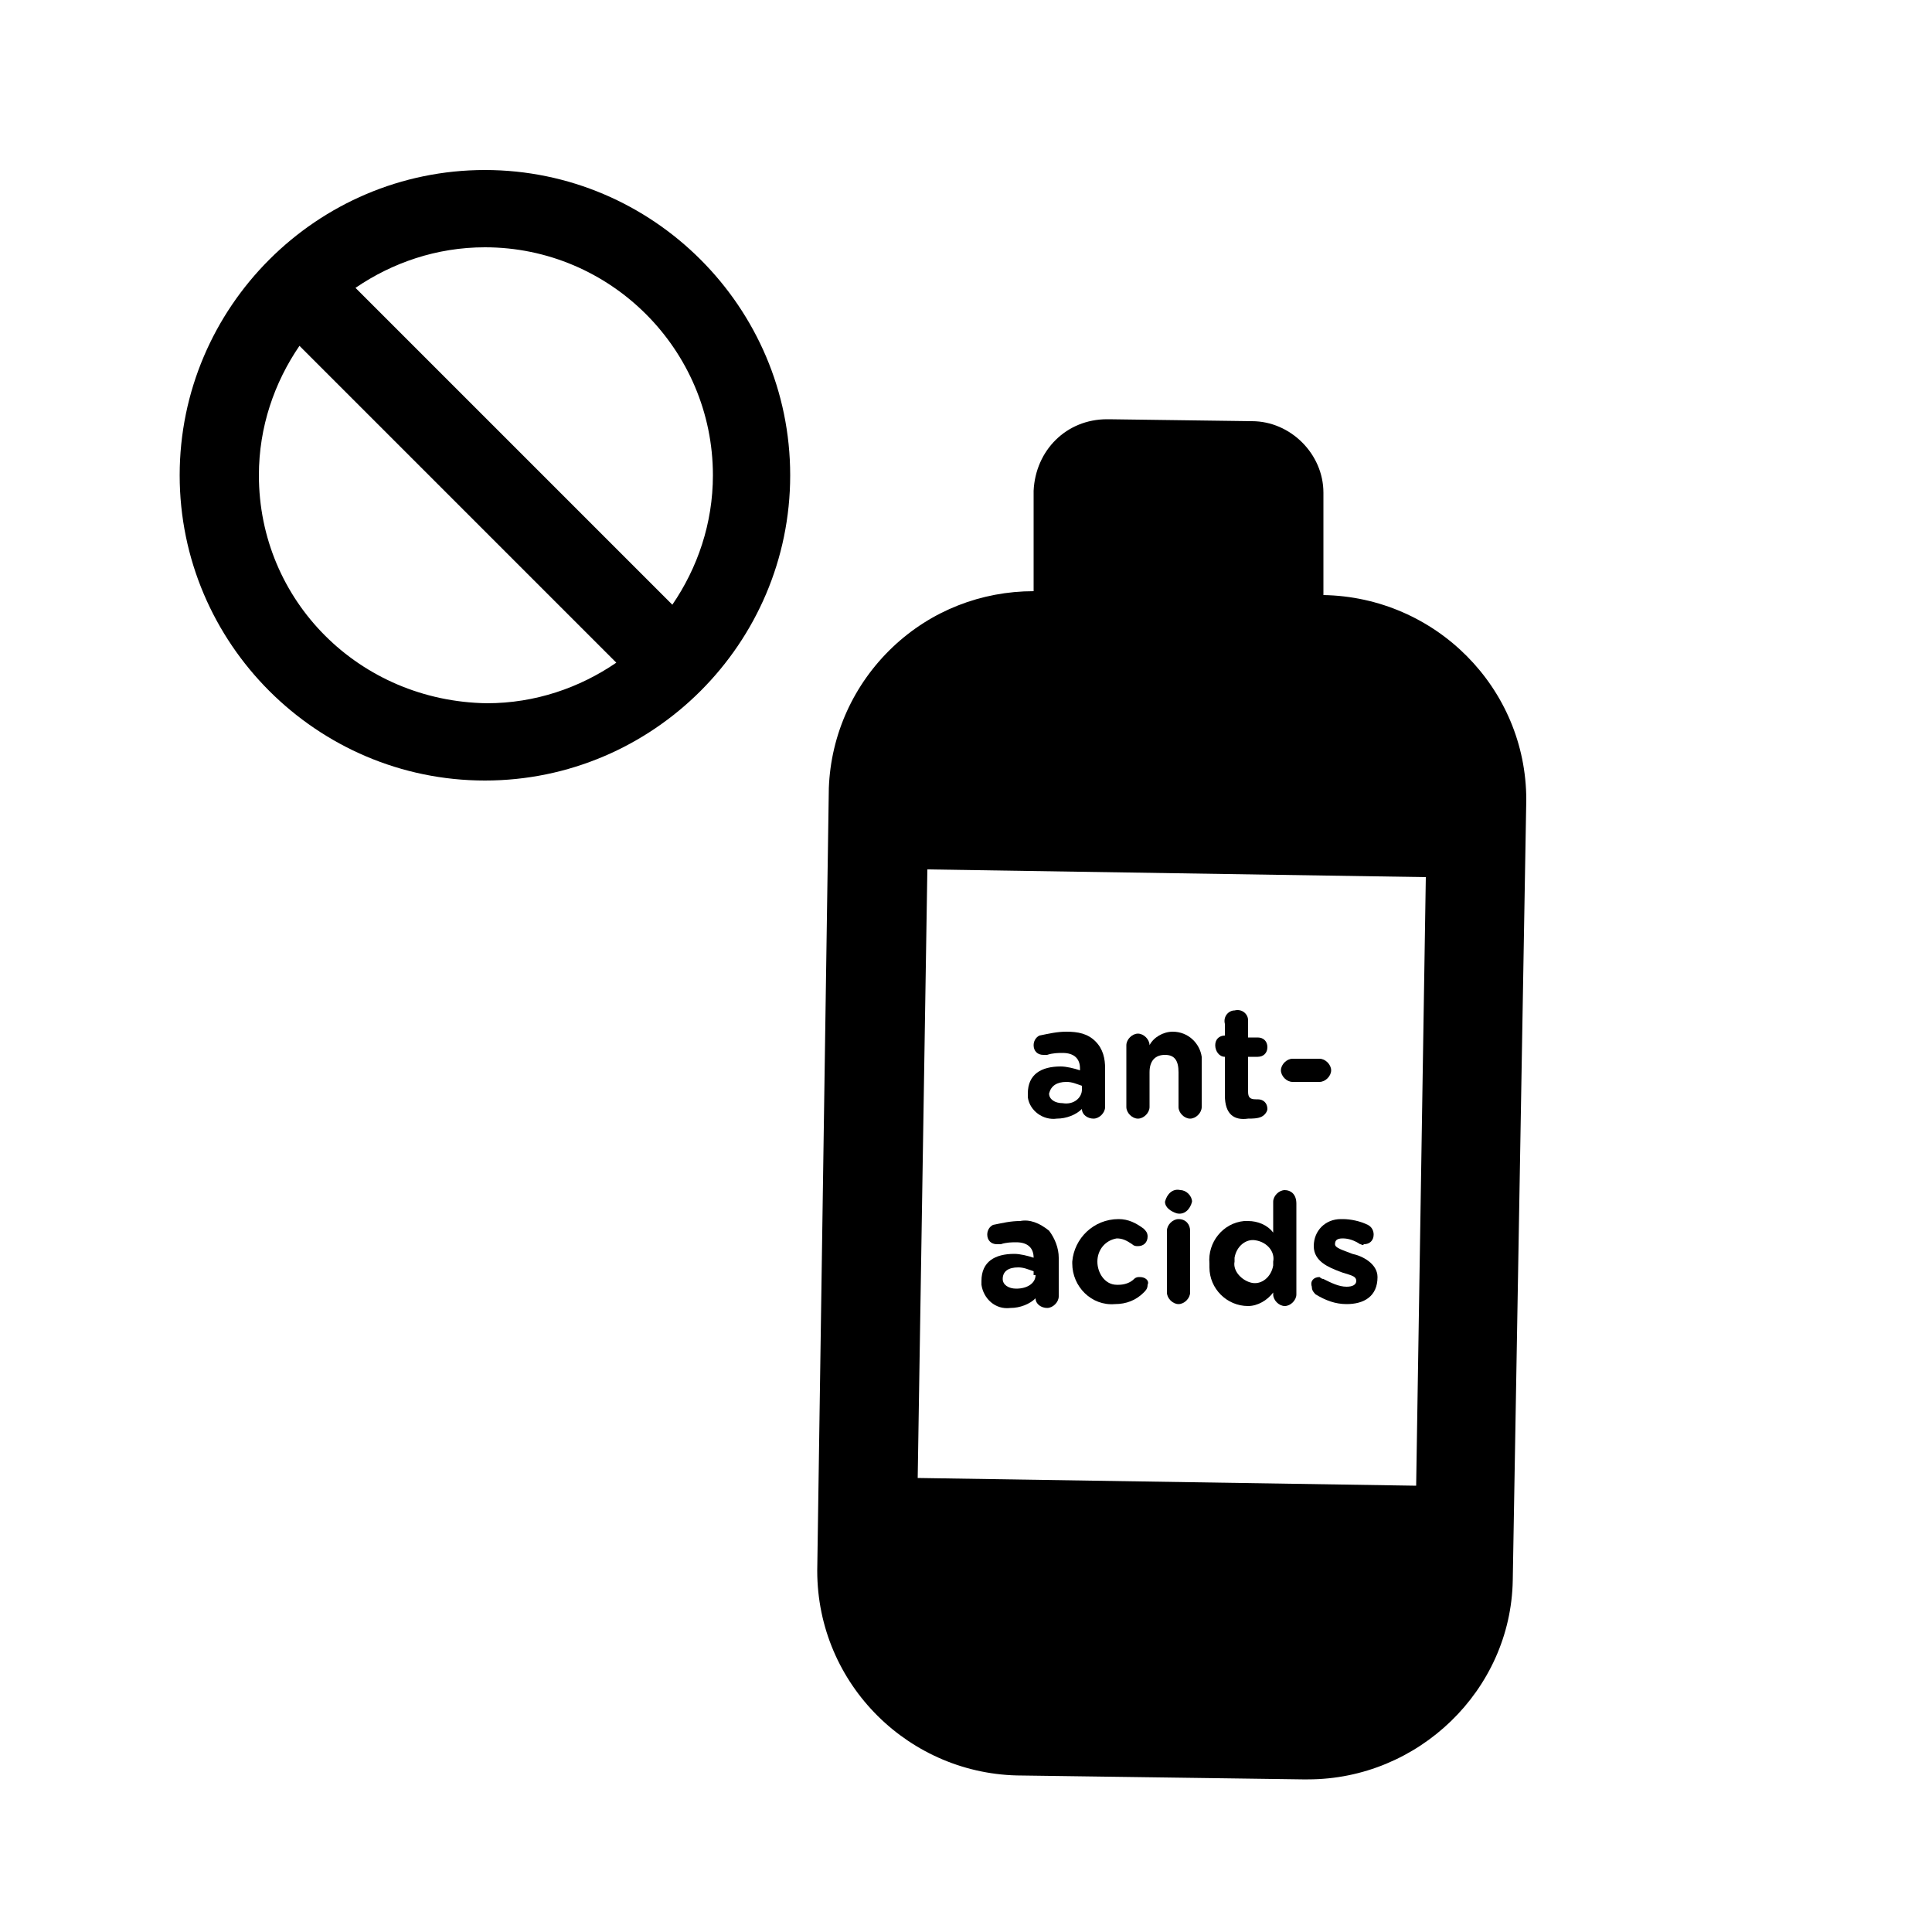<?xml version="1.0" encoding="utf-8"?>
<!-- Generator: Adobe Illustrator 24.0.0, SVG Export Plug-In . SVG Version: 6.00 Build 0)  -->
<svg version="1.1" id="Layer_1" xmlns="http://www.w3.org/2000/svg" xmlns:xlink="http://www.w3.org/1999/xlink" x="0px" y="0px"
	 viewBox="0 0 100 100" style="enable-background:new 0 0 100 100;" xml:space="preserve">
<g>
	<path d="M25.1,8.8c-8.7,0-15.8,7.1-15.8,15.8s7.1,15.8,15.8,15.8s15.8-7.1,15.8-15.8S33.8,8.8,25.1,8.8z M13.4,24.6
		c0-2.5,0.8-4.8,2.1-6.7l16.4,16.4c-1.9,1.3-4.2,2.1-6.7,2.1C18.6,36.3,13.4,31.1,13.4,24.6z M34.8,31.3L18.4,14.9
		c1.9-1.3,4.2-2.1,6.7-2.1c6.5,0,11.8,5.3,11.8,11.8C36.9,27.1,36.1,29.4,34.8,31.3z"/>
	<path d="M68.5,30.8v-5.3c0-2-1.7-3.7-3.7-3.7l-7.4-0.1c0,0,0,0-0.1,0c-2.1,0-3.7,1.6-3.8,3.7v5.2c-2.7,0-5.3,1-7.3,2.9
		c-2,1.9-3.2,4.5-3.3,7.3l-0.6,40.5c0,5.9,4.8,10.6,10.6,10.6l14.5,0.2c0.1,0,0.2,0,0.3,0c5.7,0,10.5-4.6,10.6-10.3L79,41.4
		C79,35.6,74.3,30.9,68.5,30.8z M47.5,76.5L48,45l25.8,0.4l-0.5,31.5L47.5,76.5z"/>
	<path d="M54.7,57.9c0.5,0,1-0.2,1.3-0.5c0,0,0,0,0,0c0,0.3,0.3,0.5,0.6,0.5c0,0,0,0,0,0c0.3,0,0.6-0.3,0.6-0.6v-2
		c0-0.5-0.1-1-0.5-1.4c-0.4-0.4-0.9-0.5-1.5-0.5c-0.5,0-0.9,0.1-1.4,0.2c-0.2,0.1-0.3,0.3-0.3,0.5c0,0.3,0.2,0.5,0.5,0.5h0.2
		c0.3-0.1,0.6-0.1,0.8-0.1c0.6,0,0.9,0.3,0.9,0.8v0.1c-0.3-0.1-0.7-0.2-1-0.2c-1,0-1.7,0.4-1.7,1.4c0,0.1,0,0.1,0,0.2
		C53.3,57.5,54,58,54.7,57.9z M55.2,56c0.3,0,0.5,0.1,0.8,0.2v0.2c0,0.4-0.4,0.8-1,0.7c-0.4,0-0.7-0.2-0.7-0.5
		C54.4,56.2,54.7,56,55.2,56z"/>
	<path d="M60.7,53.4c-0.5,0-1,0.3-1.2,0.7c0-0.3-0.3-0.6-0.6-0.6s-0.6,0.3-0.6,0.6v3.2c0,0.3,0.3,0.6,0.6,0.6s0.6-0.3,0.6-0.6v-1.8
		c0-0.6,0.3-0.9,0.8-0.9s0.7,0.3,0.7,0.9v1.8c0,0.3,0.3,0.6,0.6,0.6c0.3,0,0.6-0.3,0.6-0.6V55c0-0.1,0-0.2,0-0.3
		C62.1,54,61.5,53.4,60.7,53.4z"/>
	<path d="M63.4,54.7v2c0,1,0.5,1.3,1.2,1.2c0.2,0,0.5,0,0.7-0.1c0.2-0.1,0.3-0.3,0.3-0.4c0-0.3-0.2-0.5-0.5-0.5H65
		c-0.3,0-0.4-0.1-0.4-0.4v-1.8h0.5c0.3,0,0.5-0.2,0.5-0.5c0-0.3-0.2-0.5-0.5-0.5h-0.5V53c0-0.1,0-0.1,0-0.2c0-0.3-0.3-0.6-0.7-0.5
		c-0.3,0-0.6,0.3-0.5,0.7v0.6c-0.3,0-0.5,0.2-0.5,0.5S63.1,54.7,63.4,54.7z"/>
	<path d="M66.9,56h1.4c0.3,0,0.6-0.3,0.6-0.6c0-0.3-0.3-0.6-0.6-0.6h-1.4c-0.3,0-0.6,0.3-0.6,0.6C66.3,55.7,66.6,56,66.9,56z"/>
	<path d="M52.8,63.2c-0.5,0-0.9,0.1-1.4,0.2c-0.2,0.1-0.3,0.3-0.3,0.5c0,0.3,0.2,0.5,0.5,0.5h0.2c0.3-0.1,0.6-0.1,0.8-0.1
		c0.6,0,0.9,0.3,0.9,0.8v0c-0.3-0.1-0.7-0.2-1-0.2c-1,0-1.7,0.4-1.7,1.4c0,0.1,0,0.1,0,0.2c0.1,0.7,0.7,1.3,1.5,1.2
		c0.5,0,1-0.2,1.3-0.5c0,0,0,0,0,0c0,0.3,0.3,0.5,0.6,0.5c0,0,0,0,0,0c0.3,0,0.6-0.3,0.6-0.6v-2c0-0.5-0.2-1-0.5-1.4
		C53.8,63.3,53.3,63.1,52.8,63.2z M53.6,66c0,0.4-0.4,0.7-1,0.7c-0.4,0-0.7-0.2-0.7-0.5c0-0.4,0.3-0.6,0.8-0.6
		c0.3,0,0.5,0.1,0.8,0.2V66z"/>
	<path d="M59,66.1c-0.1,0-0.2,0-0.3,0.1c-0.2,0.2-0.5,0.3-0.8,0.3c0,0-0.1,0-0.1,0c-0.6,0-1-0.6-1-1.2c0-0.6,0.4-1.1,1-1.2
		c0.3,0,0.5,0.1,0.8,0.3c0.1,0.1,0.2,0.1,0.3,0.1c0.3,0,0.5-0.2,0.5-0.5c0-0.2-0.1-0.3-0.2-0.4c-0.4-0.3-0.8-0.5-1.3-0.5
		c-1.3,0-2.3,1-2.4,2.2c0,0,0,0,0,0.1c0,1.2,1,2.2,2.2,2.1c0.6,0,1.1-0.2,1.5-0.6c0.1-0.1,0.2-0.2,0.2-0.4
		C59.5,66.3,59.3,66.1,59,66.1z"/>
	<path d="M61.1,61.6c-0.4-0.1-0.7,0.2-0.8,0.6c0,0.3,0.3,0.5,0.6,0.6c0.4,0.1,0.7-0.2,0.8-0.6C61.7,61.9,61.4,61.6,61.1,61.6z"/>
	<path d="M61,63.1C61,63.1,61,63.1,61,63.1c-0.3,0-0.6,0.3-0.6,0.6v3.2c0,0.3,0.3,0.6,0.6,0.6c0.3,0,0.6-0.3,0.6-0.6v-3.2
		C61.6,63.4,61.4,63.1,61,63.1z"/>
	<path d="M66.5,61.6c-0.3,0-0.6,0.3-0.6,0.6v1.6c-0.3-0.4-0.8-0.6-1.3-0.6c-0.1,0-0.1,0-0.2,0c-1.1,0.1-1.9,1.1-1.8,2.2
		c0,0.1,0,0.1,0,0.2c0,1.1,0.9,2,2,2c0.5,0,1-0.3,1.3-0.7v0.1c0,0.3,0.3,0.6,0.6,0.6c0.3,0,0.6-0.3,0.6-0.6v-4.7c0,0,0,0,0,0
		C67.1,61.8,66.8,61.6,66.5,61.6z M65.9,65.5c-0.1,0.6-0.6,1-1.1,0.9s-1-0.6-0.9-1.1c0-0.1,0-0.1,0-0.2c0.1-0.6,0.6-1,1.1-0.9
		c0.6,0.1,1,0.6,0.9,1.1C65.9,65.4,65.9,65.4,65.9,65.5z"/>
	<path d="M70,64.9c-0.5-0.2-0.9-0.3-0.9-0.5c0-0.2,0.1-0.3,0.4-0.3c0.3,0,0.6,0.1,0.9,0.3c0.1,0,0.1,0.1,0.2,0c0,0,0,0,0,0
		c0.3,0,0.5-0.2,0.5-0.5c0-0.2-0.1-0.4-0.3-0.5c-0.4-0.2-0.9-0.3-1.3-0.3c0,0-0.1,0-0.1,0c-0.8,0-1.4,0.6-1.4,1.4
		c0,0.8,0.8,1.1,1.3,1.3c0.5,0.2,0.9,0.2,0.9,0.5c0,0.2-0.2,0.3-0.5,0.3c-0.4,0-0.8-0.2-1.2-0.4c-0.1,0-0.2-0.1-0.2-0.1c0,0,0,0,0,0
		c-0.3,0-0.5,0.2-0.4,0.5c0,0.2,0.1,0.3,0.2,0.4c0.5,0.3,1,0.5,1.6,0.5c0.9,0,1.6-0.4,1.6-1.4C71.3,65.4,70.5,65,70,64.9z"/>
</g>
</svg>
